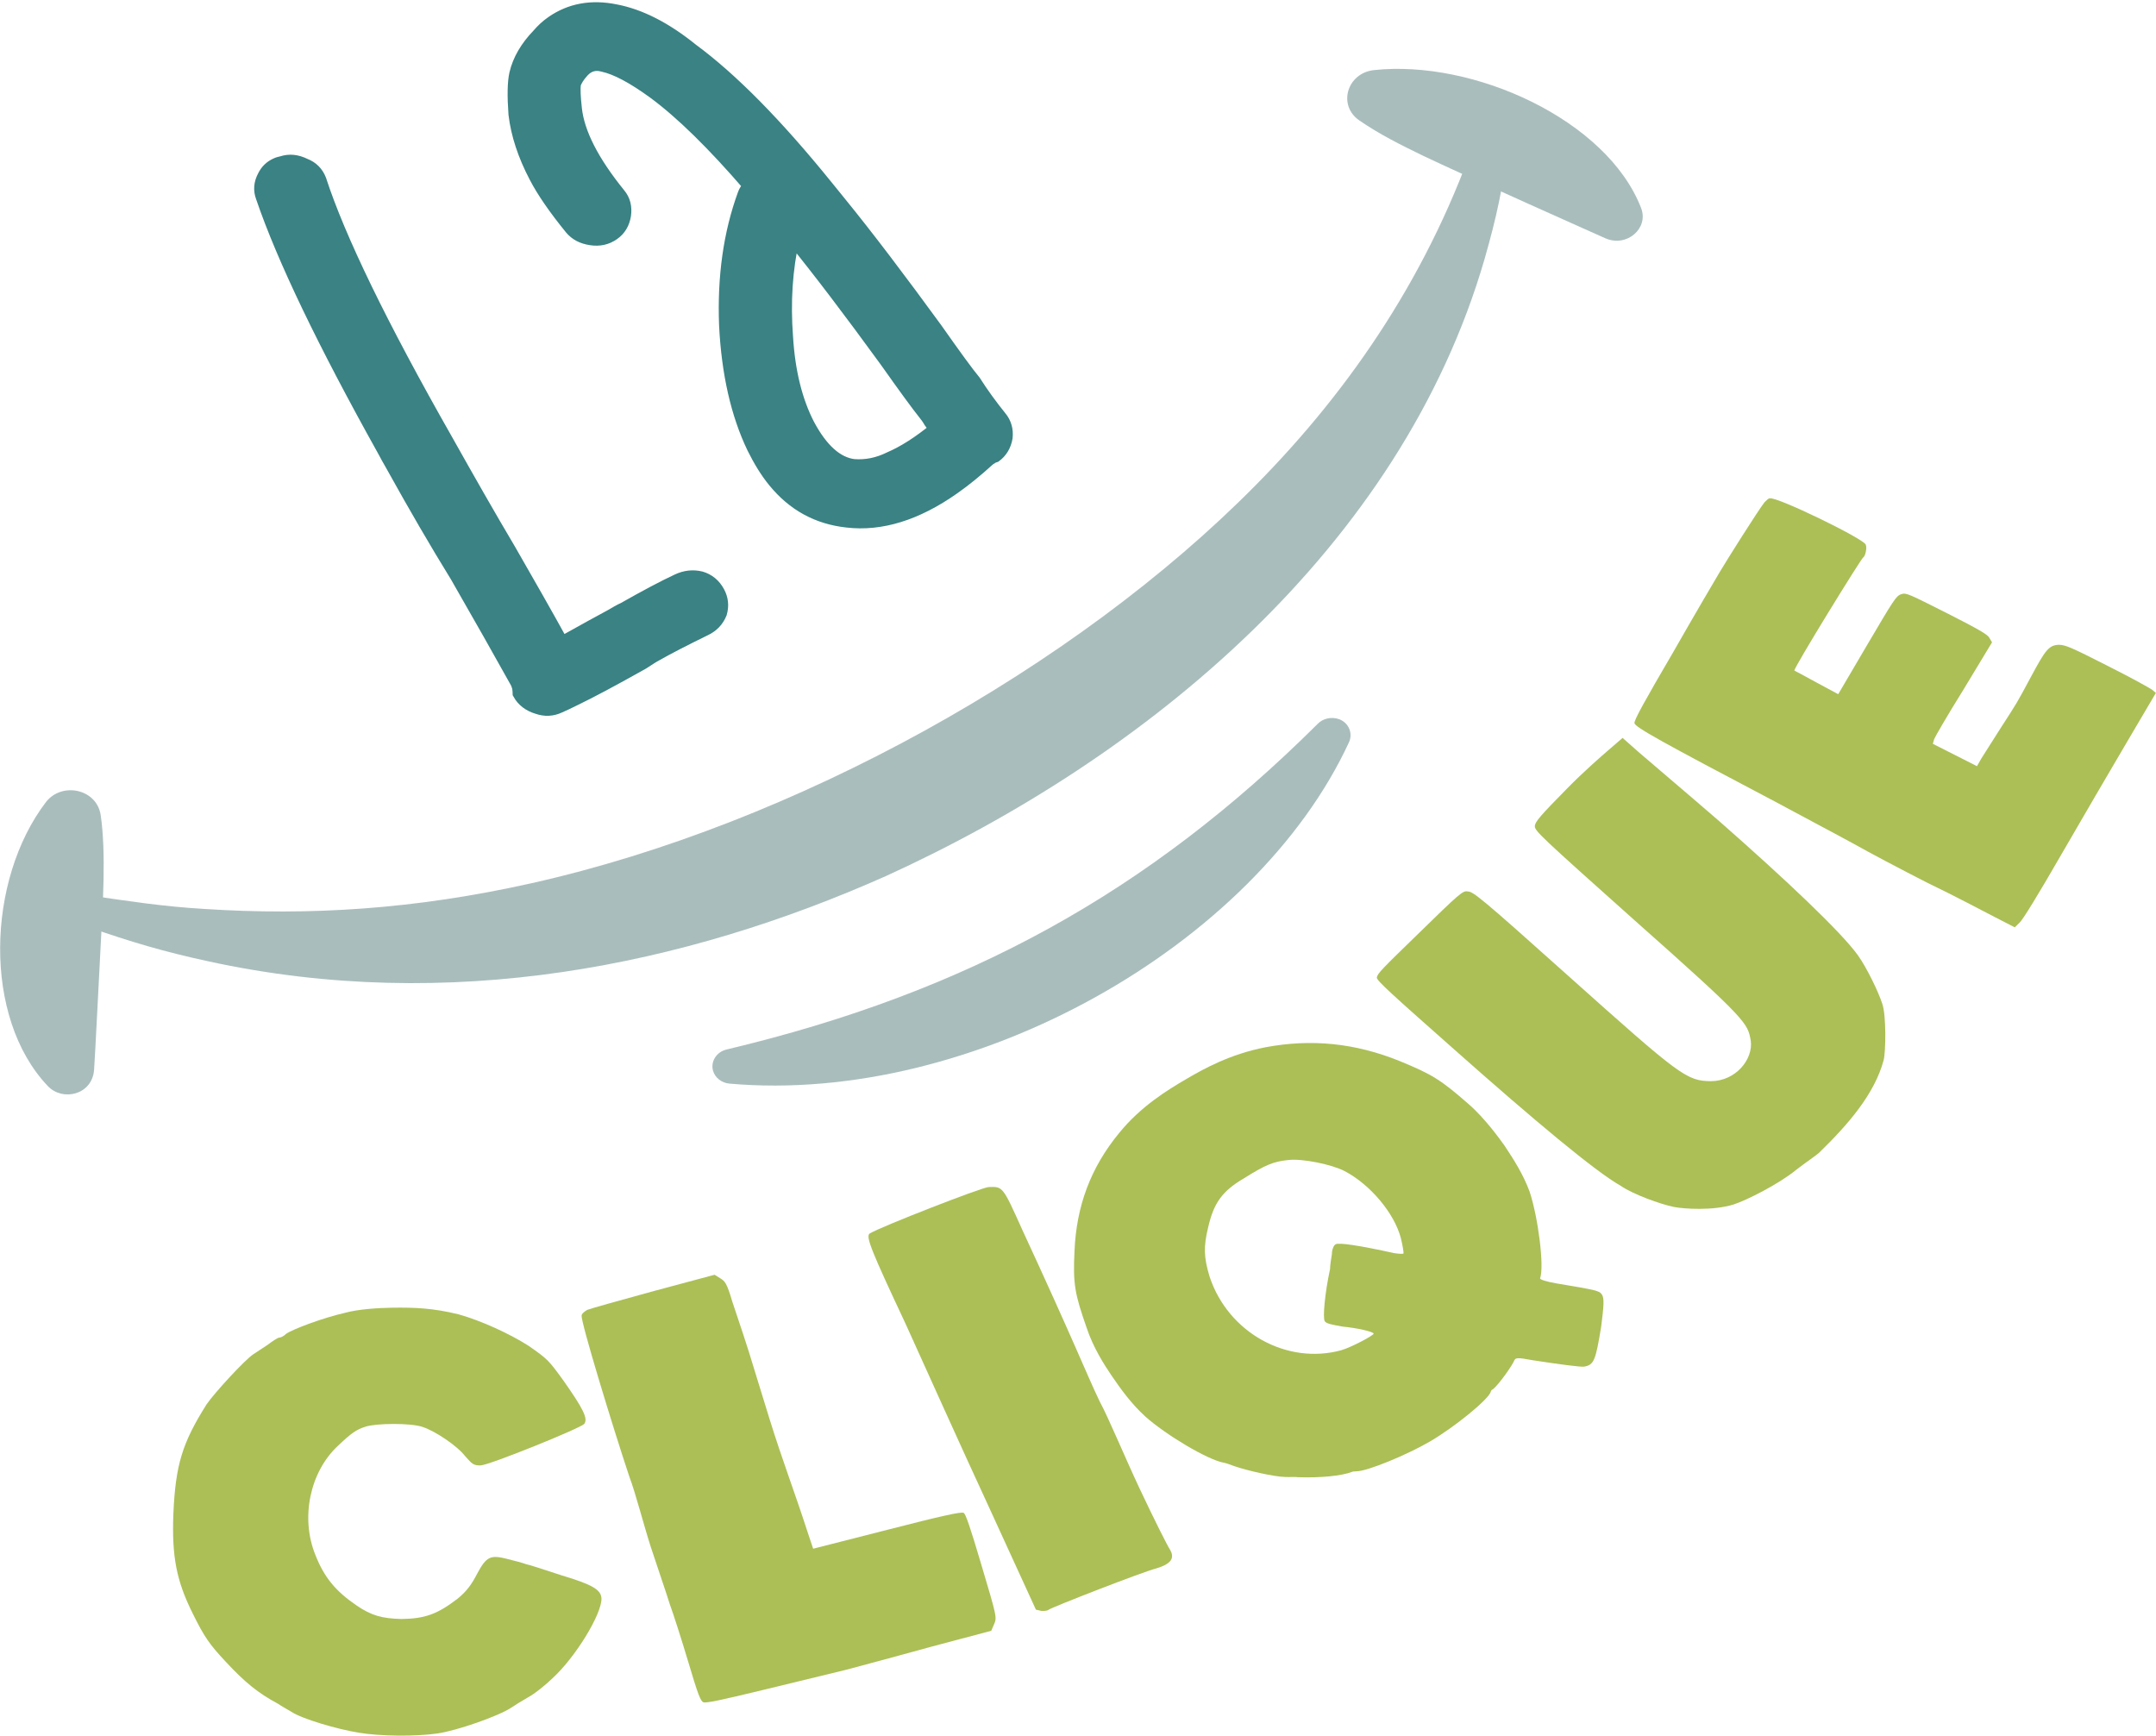 <svg width="786" height="633" viewBox="0 0 786 633" fill="none" xmlns="http://www.w3.org/2000/svg">
<path d="M34.296 390.122C34.585 386.629 36.511 348.112 36.704 344.619C37.475 330.198 38.727 310.671 36.704 297.145C35.259 287.561 22.542 284.963 16.761 292.398C-4.915 320.793 -6.361 370.954 17.436 395.945C22.735 401.588 33.525 399.259 34.296 390.122Z" fill="#AABDBD"/>
<path d="M598.28 75.81C585.852 43.743 537.296 21.618 500.879 25.559C491.052 26.634 487.584 38.458 495.58 43.922C502.998 49.028 510.609 52.79 518.509 56.641C533.057 63.628 585.563 87.007 585.371 86.917C593.078 90.231 601.171 83.244 598.28 75.81Z" fill="#AABDBD"/>
<path d="M31.983 337.901C47.88 343.455 59.73 346.948 75.819 350.441C164.068 369.699 249.619 352.054 323.032 319.359C417.736 276.185 510.609 199.958 541.246 94.352C545.774 78.497 547.701 69.092 550.013 52.252L538.934 47.326C521.785 98.472 493.075 141.198 457.718 176.938C391.82 243.67 289.698 300.459 193.934 321.957C151.158 331.541 112.91 333.87 74.374 331.362C59.248 330.466 47.398 328.585 32.465 326.436L31.983 337.901Z" fill="#AABDBD"/>
<path d="M480.454 263.824C418.699 325.271 352.704 361.728 264.937 382.598C261.083 383.494 259.06 387.077 259.927 390.301C260.698 392.989 263.107 394.78 265.901 395.049C354.728 402.931 457.621 344.619 491.822 270.542C493.267 267.317 491.726 263.555 488.257 262.212C485.271 261.137 482.188 262.033 480.454 263.824Z" fill="#AABDBD"/>
<path d="M219.271 582.794C219.368 588.437 209.926 604.023 201.448 611.815C198.943 614.234 194.993 617.458 192.488 618.802C190.176 620.146 187.382 621.848 186.515 622.475C181.698 625.699 166.38 630.984 159.443 631.969C151.351 633.134 138.344 632.955 130.926 631.701C123.026 630.447 110.213 626.685 106.263 624.087C104.914 623.281 102.505 621.937 101.349 621.131C94.124 617.279 89.21 613.249 82.466 605.993C76.397 599.544 74.47 596.767 70.231 588.168C64.354 576.344 62.62 567.566 63.198 552.07C63.969 533.976 66.474 526.004 75.337 511.941C78.323 507.642 89.114 495.908 92.293 493.758L97.592 490.265C99.23 489.011 101.253 487.667 101.735 487.667C102.216 487.667 103.372 487.219 104.239 486.323C106.552 484.622 117.824 480.412 125.724 478.62C130.637 477.276 137.766 476.829 143.065 476.739C150.965 476.649 157.709 476.829 167.151 479.158C175.532 481.486 185.937 486.323 192.681 490.623C199.714 495.549 199.907 495.729 205.495 503.432C212.528 513.464 214.454 517.137 213.009 519.107C211.371 520.809 178.134 534.245 175.147 534.245C172.642 534.245 172.16 533.797 169.559 530.841C166.765 527.169 158.576 521.615 153.952 520.182C149.809 518.749 137.285 518.838 133.335 520.092C129.866 521.167 128.036 522.511 123.219 527.079C112.91 536.664 109.538 553.414 114.933 566.76C118.209 575.18 122.448 580.106 129.866 585.212C135.454 589.064 139.404 590.049 146.341 590.228C154.915 590.139 159.54 588.437 166.862 582.794C170.041 580.196 171.871 577.778 173.991 573.657C177.363 567.387 178.808 566.76 185.07 568.372C187.671 568.999 190.658 569.806 191.814 570.253C192.97 570.433 198.558 572.314 204.628 574.284C215.996 577.688 219.175 579.569 219.271 582.794Z" fill="#ABBF56"/>
<path d="M357.811 570.611C363.496 589.69 363.496 589.69 362.34 592.288L361.376 594.527L339.796 600.26C328.042 603.485 313.591 607.426 308.003 608.859L277.751 616.204C262.915 619.787 257.52 620.951 256.46 620.593C255.4 620.235 254.437 617.727 250.872 605.724C248.464 597.662 245.477 588.347 244.128 584.674C243.068 581.181 239.793 571.686 237.288 564.072C234.687 556.011 231.7 544.277 229.388 538.186C223.415 520.271 211.661 481.755 212.046 479.605C212.046 478.888 213.299 477.993 214.07 477.545C215.129 477.097 226.016 474.051 238.444 470.648L260.506 464.736L262.529 465.99C264.264 467.065 264.938 467.602 266.961 474.499C268.984 480.501 272.934 492.235 274.861 498.863L280.545 517.315C285.459 533.08 289.505 543.381 294.322 558.25L296.442 564.61L323.514 557.713C343.36 552.607 350.393 551.084 351.26 551.532C351.935 551.532 353.765 556.907 357.811 570.611Z" fill="#ABBF56"/>
<path d="M421.589 571.776C416.868 572.941 383.438 585.929 382.185 586.914C381.8 587.272 380.355 587.362 379.584 587.272L377.657 586.824L360.219 548.756C350.585 527.975 337.194 498.147 330.161 482.651C317.636 455.958 315.517 450.763 317.058 449.688C321.008 447.269 357.715 432.938 360.412 432.759C365.615 432.579 365.518 432.4 372.648 448.255C391.434 488.831 395.962 500.565 400.876 510.866C404.055 516.689 410.028 531.11 415.327 542.396C420.626 553.682 425.732 563.804 426.503 564.879C428.429 568.104 426.888 570.164 421.589 571.776Z" fill="#ABBF56"/>
<path d="M584.021 471.991C584.889 473.245 584.696 476.201 583.732 483.636C581.709 495.997 581.131 497.609 577.47 498.236C576.218 498.415 568.125 497.34 558.876 495.907C552.903 494.832 552.421 494.832 551.843 496.445C550.013 499.849 545.099 506.298 543.943 506.656C543.751 506.746 543.462 507.194 543.462 507.462C542.402 510.418 530.263 520.271 521.399 525.466C512.825 530.483 498.374 536.394 494.52 536.394C494.038 536.484 493.171 536.394 492.979 536.574C489.028 538.096 481.321 538.813 473.228 538.544C472.265 538.365 470.242 538.544 468.508 538.455C464.365 538.365 454.345 536.036 450.01 534.513C448.18 533.797 446.445 533.259 446.156 533.259C440.183 532.184 424.961 523.048 417.543 516.42C412.437 511.762 408.583 506.387 405.211 501.461C402.61 497.609 398.564 491.339 396.155 484.084C391.82 471.633 391.145 468.229 391.723 456.137C392.398 439.745 397.6 425.682 408.005 413.052C415.905 403.289 425.828 397.287 432.09 393.615C438.738 389.674 448.469 384.299 461.378 381.791C478.142 378.656 494.038 380.268 510.224 386.807C521.977 391.644 525.157 393.525 535.465 402.572C541.438 407.767 546.93 415.471 548.471 417.62C551.747 422.547 555.312 428.1 557.624 434.371C560.803 443.955 563.019 461.78 561.478 465.99C561.189 466.438 563.693 467.244 567.354 467.871C582.384 470.379 583.058 470.558 584.021 471.991ZM490.185 426.936C485.56 424.517 474.674 422.278 469.664 422.905C464.269 423.443 461.282 424.697 453.575 429.534C445.578 434.191 442.495 438.581 440.472 447.359C438.738 454.435 438.834 458.287 440.954 465.363C447.698 485.875 469.182 497.699 489.029 492.235C492.69 491.16 501.168 486.681 500.782 486.144C500.301 485.427 495.002 484.173 489.51 483.636C485.464 482.919 483.537 482.561 482.959 481.665C482.188 480.59 482.959 471.543 484.886 462.676C484.886 461.153 485.368 458.555 485.56 457.212C485.56 455.689 486.138 454.077 486.909 453.629C488.065 452.912 495.676 454.077 508.297 456.853C510.127 457.122 511.572 457.212 511.669 456.943C511.765 456.674 511.38 454.077 510.705 451.389C508.393 442.432 499.626 431.862 490.185 426.936Z" fill="#ABBF56"/>
<path d="M677.28 348.202C680.459 352.591 684.891 361.727 686.24 366.027C687.685 370.237 687.492 383.494 686.722 386.45C683.446 398.721 674.004 409.739 663.118 420.308C662.154 421.204 658.301 423.802 654.929 426.399C648.667 431.594 636.72 437.596 631.999 439.119C624.485 441.448 613.983 440.731 610.226 440.014C605.409 439.029 595.39 435.446 590.861 432.311C581.516 427.026 559.454 408.574 530.262 382.688C507.911 362.892 501.745 357.428 501.938 356.353C502.227 354.83 503.961 353.128 516.678 340.767C531.997 325.809 533.345 324.555 535.08 325.002C537.006 325.002 539.704 327.063 571.593 355.636C612.538 392.272 614.851 394.063 623.714 394.153C632.77 394.153 639.225 386.181 638.262 379.373C637.105 373.014 637.298 372.207 595.871 335.482C561.766 305.028 559.454 302.878 559.55 301.176C559.55 299.653 561.766 297.145 571.304 287.471C576.892 281.739 583.828 275.648 586.237 273.587L591.536 269.019L597.413 274.214C600.785 277.17 614.176 288.457 626.893 299.474C651.364 320.972 671.21 339.782 677.28 348.202Z" fill="#ABBF56"/>
<path d="M768.419 242.774C776.801 246.983 783.93 250.925 784.701 251.552L785.954 252.627L775.452 270.452C769.672 280.305 758.785 298.846 751.463 311.566C743.274 325.808 737.397 335.392 736.338 336.288L734.507 338.079L727.378 334.407C723.331 332.347 712.445 326.524 702.714 321.867C693.176 317.03 681.037 310.58 676.124 307.804C671.114 305.027 658.012 298.13 647.414 292.397C605.216 270.183 596.064 265.077 595.871 263.644C595.582 262.748 599.821 255.135 609.937 237.847C617.644 224.321 625.448 211.065 626.893 208.646C629.591 204.078 640.959 186.074 643.271 183.118C643.946 182.491 644.717 181.595 645.198 181.685C647.703 180.968 679.207 196.285 680.17 198.524C680.748 199.778 679.978 202.824 679.303 203.182C678.629 203.361 653.773 243.759 654.158 244.475C654.158 244.475 657.819 246.356 662.154 248.775L670.151 253.074L680.363 235.697C690.286 218.858 691.25 217.156 693.176 216.618C694.814 215.991 695.874 216.529 709.555 223.426C721.597 229.517 724.487 231.308 725.162 232.383L726.222 234.175L715.72 251.552C710.133 260.509 705.412 268.66 705.123 269.466L704.641 271.168L720.73 279.319L722.368 276.453L729.305 265.525C735.663 255.672 734.989 256.837 740.384 246.804C745.683 236.951 746.935 235.16 750.692 235.07C753.101 235.16 755.028 235.966 768.419 242.774Z" fill="#ABBF56"/>
<path d="M116.475 65.598C123.411 86.916 138.73 118.536 162.526 160.366C170.715 174.967 178.326 188.313 185.552 200.495C192.296 212.229 198.751 223.515 204.82 234.533C213.298 229.785 219.368 226.471 223.029 224.501C224.57 223.605 226.015 222.709 227.461 222.082C235.361 217.603 241.912 214.11 247.114 211.692C249.812 210.438 252.606 210.079 255.496 210.796C258.194 211.602 260.313 213.304 261.758 215.991C263.011 218.32 263.3 220.828 262.529 223.515C261.469 226.113 259.639 228.083 256.941 229.338C249.812 232.831 243.646 235.966 238.443 238.922C238.251 239.011 236.806 239.907 234.204 241.609C223.511 247.61 215.321 252 209.541 254.776C207.229 255.941 205.302 256.836 203.857 257.463C201.352 258.628 198.751 258.807 195.957 257.822C192.97 256.926 190.754 255.224 189.406 252.806C189.406 252.358 189.309 251.641 189.213 250.656C188.924 249.76 188.731 249.133 188.538 248.775C182.373 237.668 175.051 224.769 166.573 209.99C159.058 197.808 151.254 184.372 143.161 169.771C142.005 167.801 140.946 165.83 139.982 164.039C118.113 124.806 103.372 94.172 95.761 71.868C94.798 69.36 94.991 66.852 96.339 64.344C97.303 62.373 98.748 60.94 100.771 60.044C101.253 59.776 102.024 59.596 102.794 59.417C105.492 58.522 108.189 58.79 111.08 60.223C113.681 61.209 115.511 63.09 116.475 65.598Z" fill="#3A8283" stroke="#3A8283" stroke-width="5" stroke-miterlimit="10"/>
<path d="M208.289 83.155C202.316 75.81 198.077 69.629 195.379 64.434C191.236 56.551 188.732 48.938 187.865 41.593C187.383 34.875 187.479 30.038 188.154 26.992C189.31 21.976 192.104 17.229 196.343 12.84C197.884 11.048 199.522 9.525 201.352 8.271C207.904 3.703 215.611 2.27 224.378 4.061C233.338 5.763 242.587 10.511 252.221 18.304C266.576 28.873 282.954 45.444 301.355 68.196C302.897 70.166 304.534 72.047 306.076 74.018C316.288 86.558 327.945 101.965 341.144 120.059C347.888 129.643 352.513 136.003 355.114 139.138C357.908 143.527 361.087 147.916 364.555 152.215C366.289 154.276 366.964 156.784 366.675 159.471C366.193 162.337 364.844 164.577 362.628 166.189C362.436 166.279 362.147 166.368 361.761 166.458C361.472 166.726 361.087 166.906 360.798 167.085L360.316 167.443C355.981 171.384 351.742 174.878 347.503 177.833C334.015 187.328 321.105 191.269 308.87 189.836C298.08 188.672 289.312 183.835 282.376 175.325C279.582 171.922 277.077 167.801 274.765 163.143C268.888 150.872 265.516 136.003 264.649 118.536C263.975 100.98 266.19 85.125 271.393 70.883C271.682 69.987 272.356 68.912 273.416 67.748C260.217 52.431 248.56 40.966 238.444 33.531C230.929 28.067 224.763 24.753 219.85 23.678C216.96 22.872 214.455 23.588 212.432 25.738C210.698 27.619 209.638 29.321 209.252 30.754C209.06 32.367 209.156 35.322 209.638 39.622C210.601 48.579 215.9 58.97 225.631 70.973C227.365 73.033 227.943 75.541 227.557 78.407C227.076 81.274 225.823 83.513 223.511 85.125C221.102 86.827 218.405 87.365 215.515 86.917C212.335 86.469 210.023 85.215 208.289 83.155ZM289.023 86.648C286.422 98.024 285.651 110.116 286.615 122.836C287.386 135.644 290.083 146.304 294.515 154.903C299.428 164.129 305.016 169.055 311.182 169.861C315.71 170.22 320.142 169.324 324.477 167.174C329.68 164.935 335.267 161.352 341.144 156.515C340.855 155.798 340.181 154.903 339.217 153.649C338.447 152.305 337.676 151.32 337.098 150.603C334.593 147.468 329.872 141.019 323.032 131.345C310.122 113.609 298.85 98.74 289.023 86.648Z" fill="#3A8283" stroke="#3A8283" stroke-width="5" stroke-miterlimit="10"/>
</svg>
